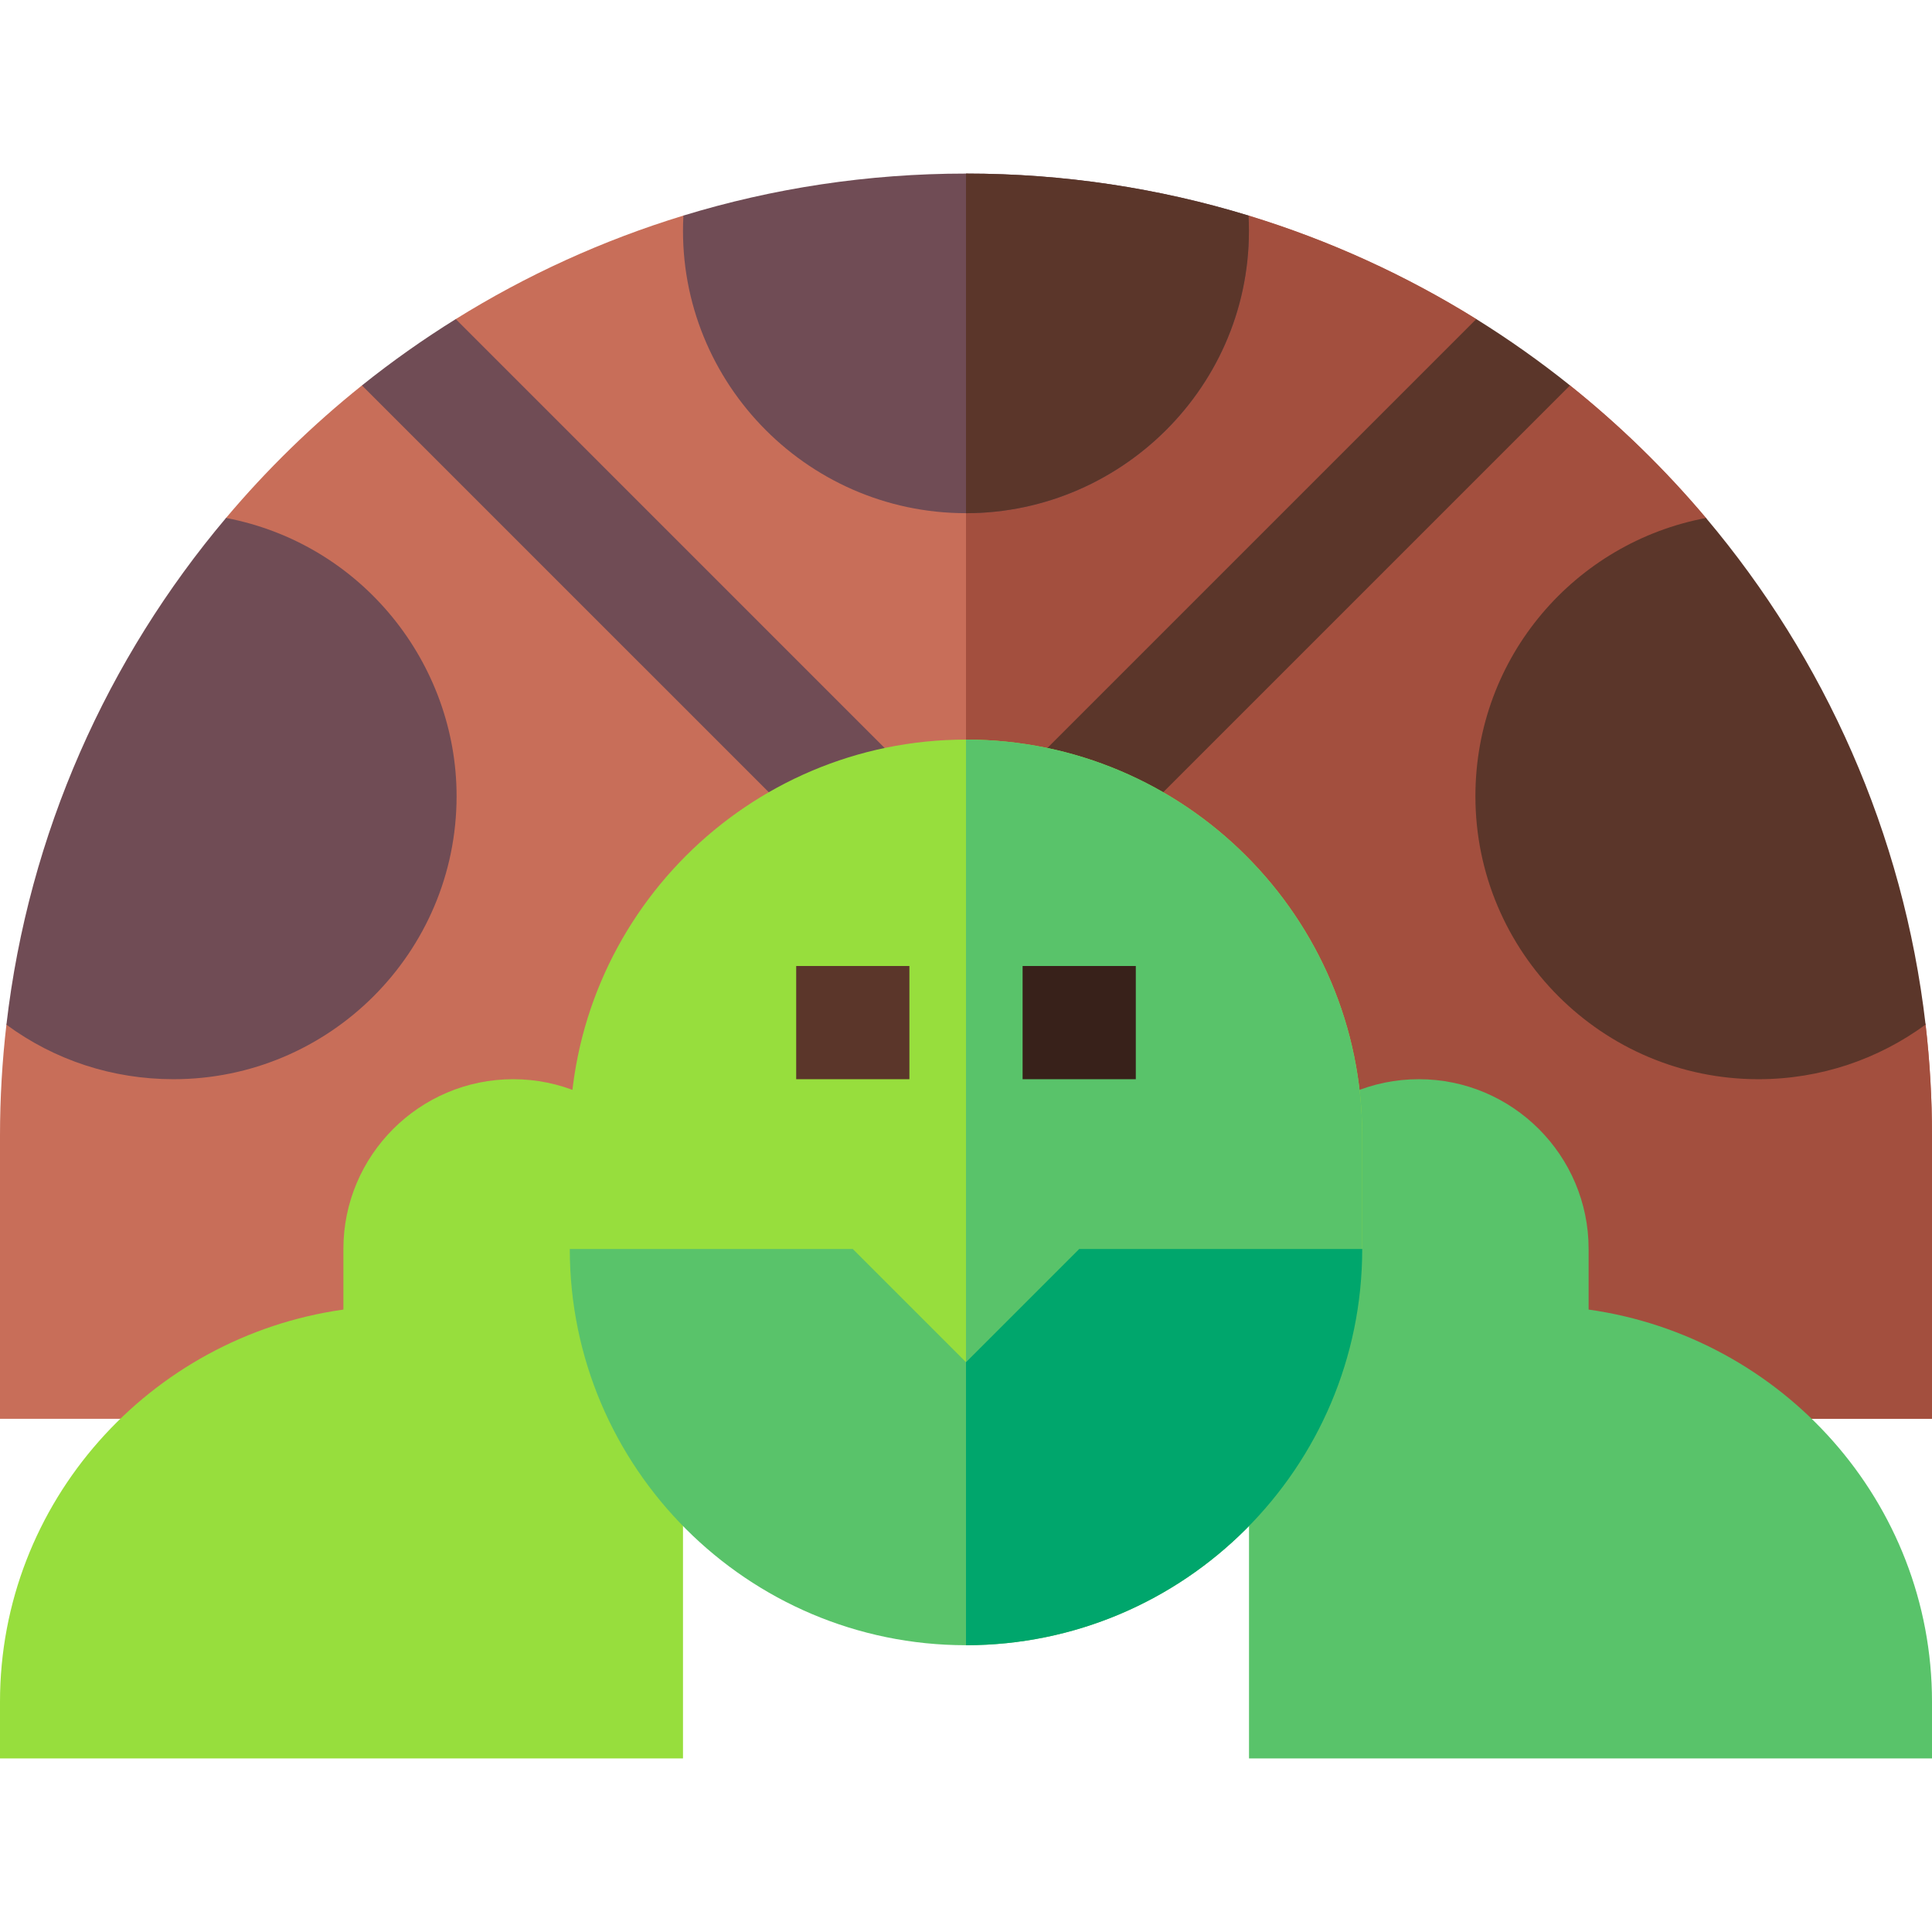 <svg id="Capa_1" enable-background="new 0 0 512 512" height="512" viewBox="0 0 512 512" width="512" xmlns="http://www.w3.org/2000/svg"><g><g><g><g><path d="m512 301v75h-512v-75c0-9.96.58-19.79 1.7-29.45l58.2-134.29c10.82-12.84 22.89-24.61 36.02-35.12l25.08 5.19-.22-22.77c18.64-11.61 38.89-20.88 60.33-27.43h149.76c21.44 6.54 41.7 15.82 60.36 27.43l-2.23 24.11 27.07-6.53c13.14 10.51 25.21 22.28 36.04 35.13l58.19 134.25c1.12 9.67 1.7 19.51 1.7 29.48z" fill="#c86e59"/></g></g></g><path d="m512 301v75h-256v-318.87h74.87c21.44 6.54 41.7 15.82 60.36 27.43l-2.23 24.11 27.07-6.53c13.14 10.51 25.21 22.28 36.04 35.13l58.19 134.25c1.12 9.67 1.7 19.51 1.7 29.48z" fill="#a34f3e"/><g><g><g><g><path d="m181 466h-181v-15c0-52.854 39.629-96.713 91-103.952v-16.048c0-24.813 20.187-45 45-45s45 20.187 45 45z" fill="#97de3d"/></g></g></g></g><g><g><g><g><path d="m512 466h-181v-135c0-24.813 20.187-45 45-45s45 20.187 45 45v16.048c51.371 7.239 91 51.097 91 103.952z" fill="#59c36a"/></g></g></g></g><path d="m256 136c-42.878 0-77.189-36.054-74.89-78.87 23.69-7.24 48.84-11.13 74.89-11.13 26.04 0 51.18 3.89 74.87 11.13 2.309 43.447-32.698 78.87-74.87 78.87z" fill="#704c55"/><path d="m256 136v-90c26.04 0 51.18 3.89 74.87 11.13 2.309 43.447-32.698 78.87-74.87 78.87z" fill="#5b362a"/><path d="m121 211c0 41.36-33.64 75-75 75-16.22 0-31.55-5.06-44.3-14.45 5.88-50.77 26.8-97.05 58.2-134.29 36.023 6.87 61.1 38.563 61.1 73.74z" fill="#704c55"/><path d="m510.3 271.52c-12.43 9.12-27.77 14.48-44.3 14.48-41.36 0-75-33.64-75-75 0-37.011 26.517-67.235 61.11-73.73 31.39 37.23 52.3 83.5 58.19 134.25z" fill="#5b362a"/><g><g><g><path d="m240.46 204.25-21.21 21.21-123.33-123.32c7.92-6.34 16.22-12.21 24.86-17.58z" fill="#704c55"/></g></g></g><g><g><g><path d="m416.07 102.14-123.32 123.32-21.21-21.21 119.69-119.69c8.63 5.37 16.93 11.24 24.84 17.58z" fill="#5b362a"/></g></g></g><path d="m361 301v30l-75 15-30 30-30-30-75-15v-30c0-57.9 47.1-105 105-105s105 47.1 105 105z" fill="#97de3d"/><path d="m361 301v30l-75 15-30 30v-180c57.9 0 105 47.1 105 105z" fill="#59c36a"/><g><g><path d="m211 256h30v30h-30z" fill="#5b362a"/></g></g><g><path d="m271 256h30v30h-30z" fill="#38211a"/></g><path d="m361 331c0 57.9-47.1 105-105 105s-105-47.1-105-105h75l30 30 30-30z" fill="#59c36a"/><path d="m361 331c0 57.9-47.1 105-105 105v-75l30-30z" fill="#00a66c"/></g></svg>